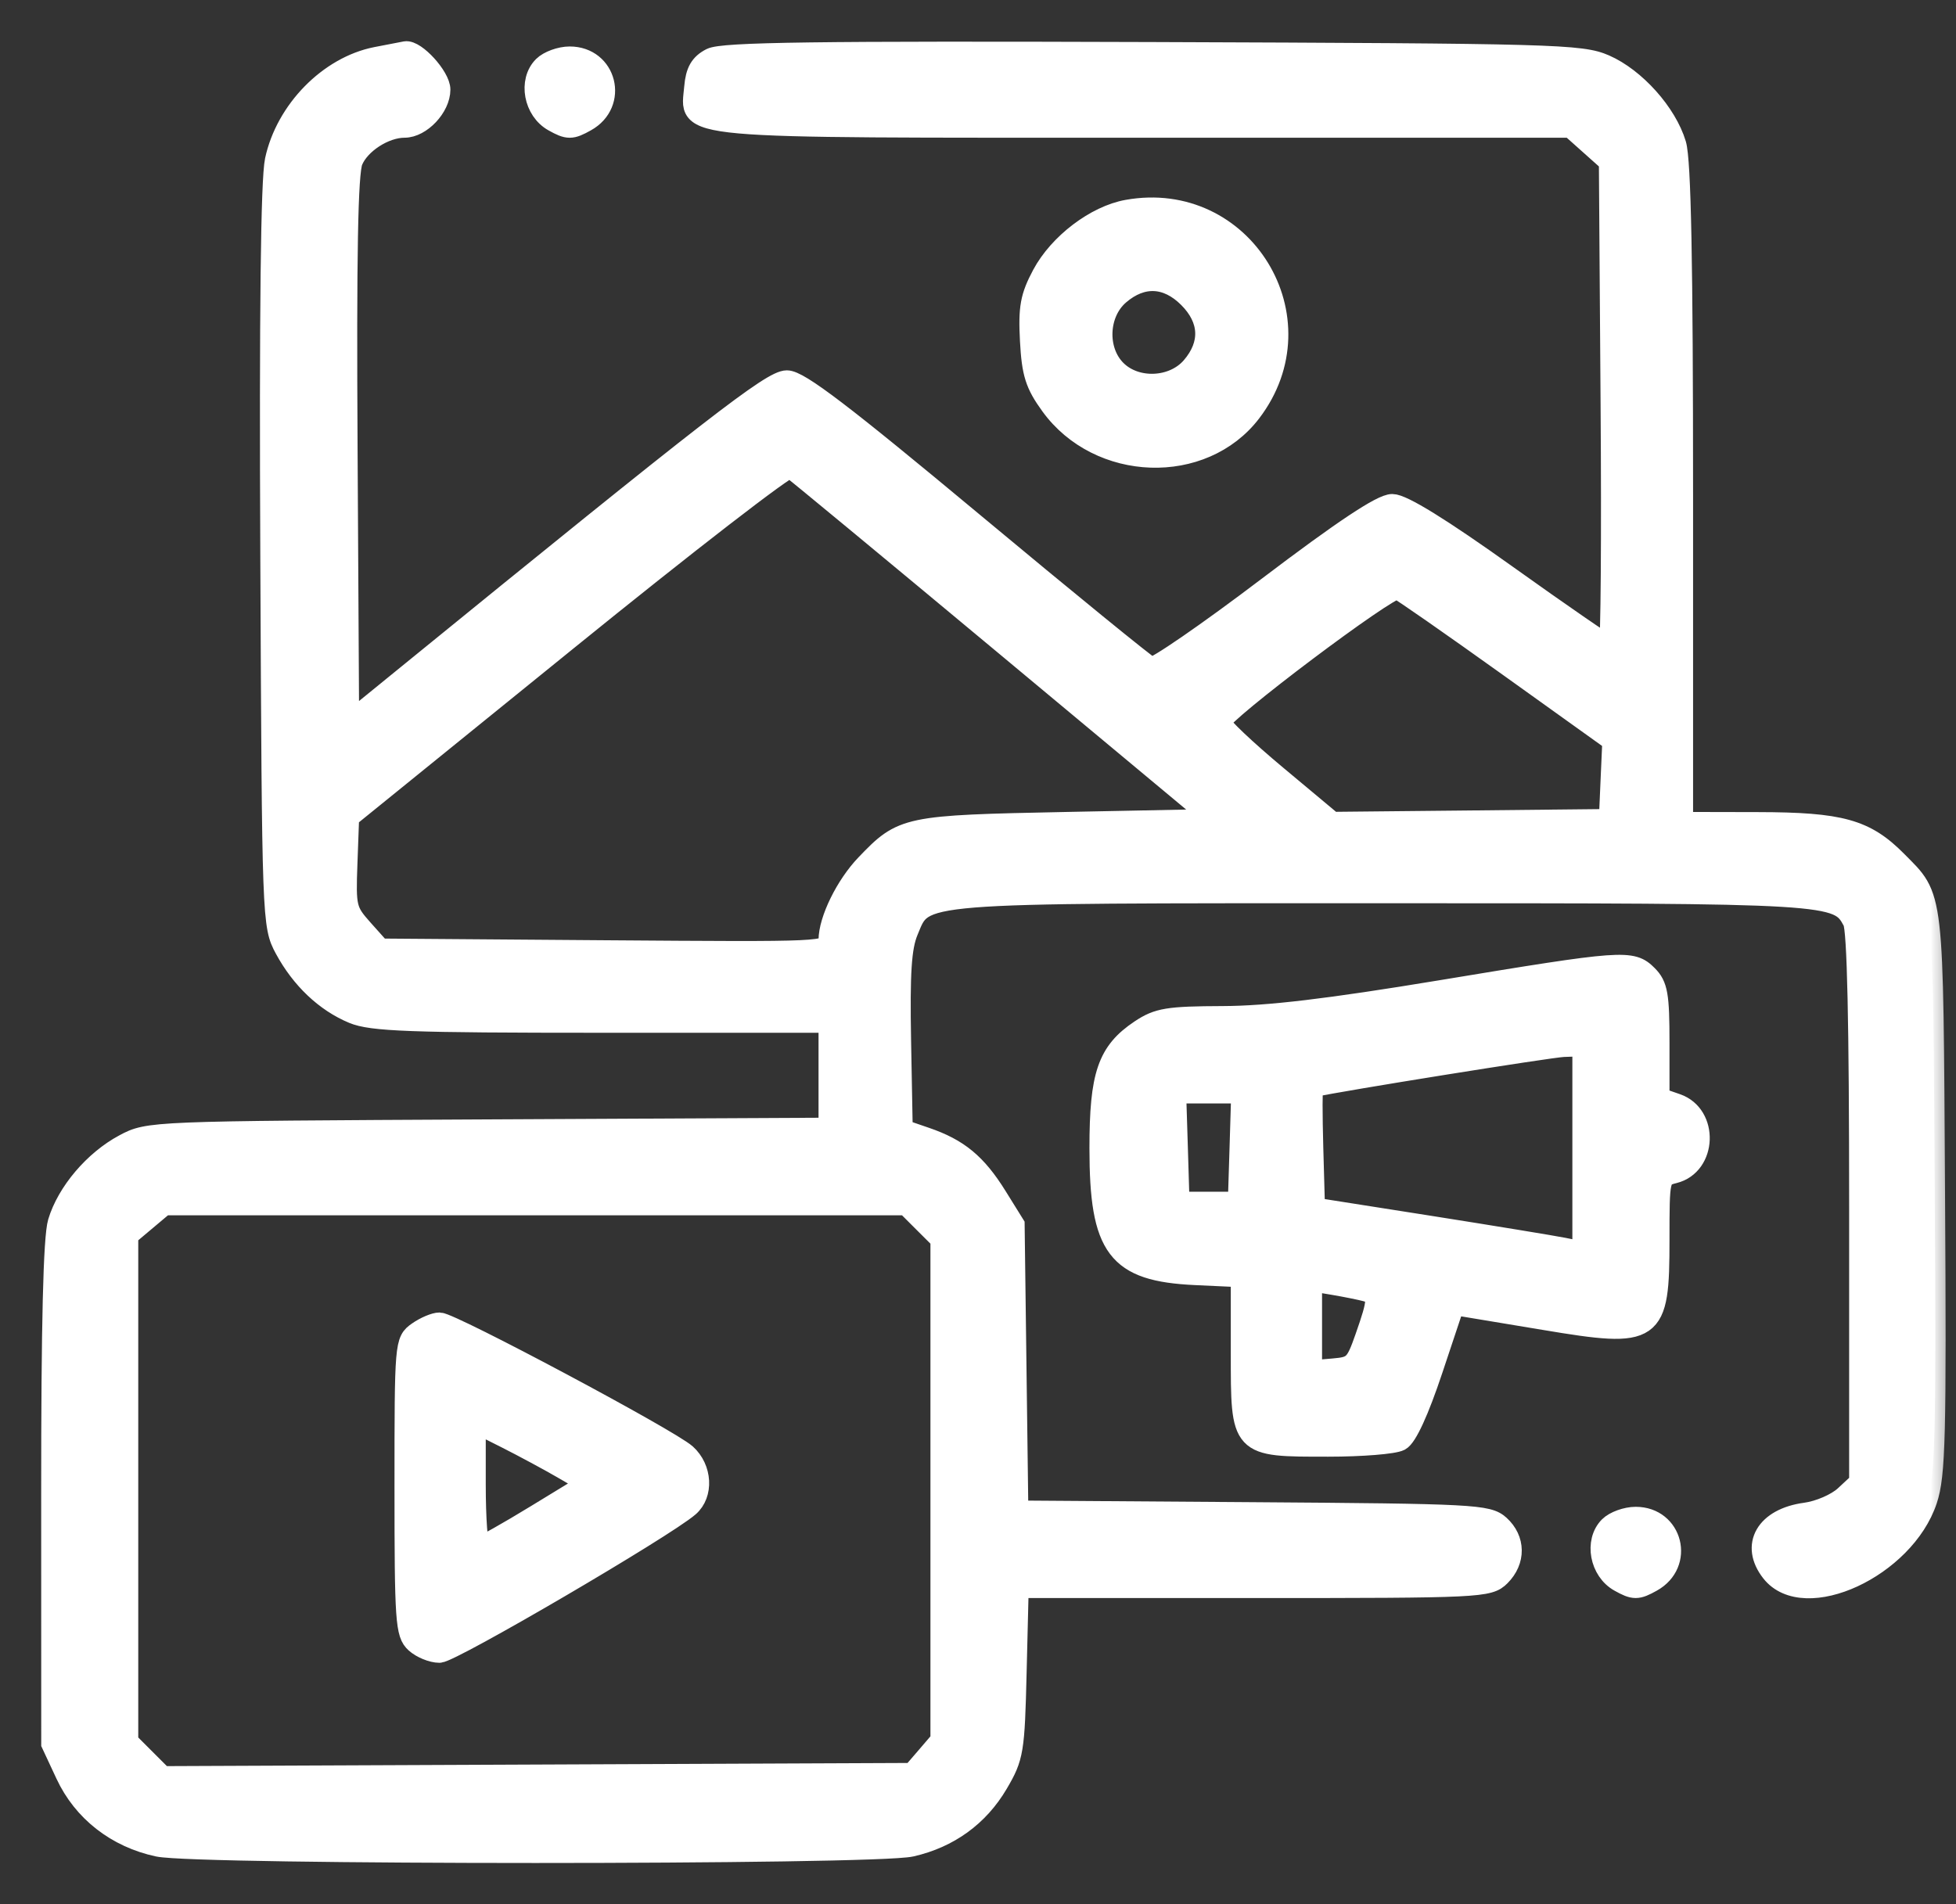 <svg width="38" height="37" viewBox="0 0 38 37" fill="none" xmlns="http://www.w3.org/2000/svg">
<rect x="0" y="0" width="38" height="37" fill="#333333" stroke="none"/>
<mask id="path-1-outside-1_140_770" maskUnits="userSpaceOnUse" x="0" y="0" width="38" height="37" fill="black">
<rect fill="white" width="38" height="37"/>
<path fill-rule="evenodd" clip-rule="evenodd" d="M7.308 1.112C6.39 1.293 5.554 2.147 5.346 3.115C5.265 3.495 5.235 6.074 5.257 10.833C5.289 17.906 5.292 17.984 5.536 18.437C5.852 19.021 6.319 19.465 6.859 19.69C7.219 19.84 7.966 19.868 11.693 19.868H16.102V20.893V21.918L9.494 21.951C2.917 21.984 2.885 21.985 2.412 22.238C1.828 22.55 1.303 23.169 1.129 23.749C1.04 24.046 0.999 25.728 1 29.034L1.001 33.883L1.278 34.477C1.613 35.197 2.262 35.704 3.07 35.877C3.832 36.041 16.986 36.041 17.703 35.877C18.434 35.711 19.013 35.291 19.385 34.658C19.689 34.141 19.708 34.027 19.745 32.482L19.785 30.852H24.35C28.764 30.852 28.924 30.844 29.145 30.623C29.442 30.326 29.436 29.914 29.133 29.639C28.906 29.434 28.631 29.419 24.335 29.389L19.778 29.357L19.742 26.576L19.706 23.796L19.363 23.244C18.968 22.61 18.62 22.322 17.983 22.104L17.532 21.949L17.5 20.225C17.476 18.9 17.508 18.407 17.639 18.093C17.959 17.327 17.672 17.351 26.857 17.351C35.661 17.351 35.705 17.353 36.001 17.905C36.084 18.061 36.124 19.868 36.124 23.47V28.803L35.838 29.069C35.677 29.217 35.343 29.362 35.078 29.398C34.307 29.501 34.004 30.025 34.414 30.547C35.054 31.36 37.001 30.459 37.436 29.148C37.597 28.663 37.616 27.91 37.587 23.172C37.551 17.232 37.578 17.467 36.85 16.731C36.241 16.116 35.763 15.983 34.151 15.98L32.692 15.977V9.612C32.692 5.112 32.653 3.117 32.559 2.803C32.378 2.199 31.769 1.518 31.179 1.26C30.718 1.059 30.207 1.045 22.395 1.017C15.85 0.995 14.039 1.019 13.813 1.134C13.601 1.243 13.518 1.388 13.492 1.696C13.424 2.516 12.975 2.476 22.247 2.476H30.514L30.888 2.81L31.262 3.144L31.295 7.844C31.314 10.43 31.298 12.545 31.26 12.545C31.222 12.545 30.326 11.927 29.269 11.172C27.994 10.261 27.246 9.799 27.048 9.799C26.842 9.799 26.096 10.295 24.624 11.411C23.455 12.298 22.436 12.999 22.361 12.97C22.285 12.941 20.732 11.675 18.91 10.157C16.373 8.043 15.525 7.396 15.287 7.396C14.99 7.396 13.856 8.276 7.864 13.156L6.777 14.041L6.747 8.745C6.725 4.941 6.754 3.359 6.849 3.129C6.989 2.788 7.471 2.476 7.858 2.476C8.177 2.476 8.55 2.08 8.55 1.741C8.55 1.493 8.071 0.967 7.877 1.002C7.838 1.008 7.582 1.058 7.308 1.112ZM10.555 1.289C10.267 1.577 10.373 2.147 10.753 2.358C11.035 2.516 11.1 2.516 11.382 2.358C12.012 2.008 11.785 1.103 11.067 1.103C10.888 1.103 10.657 1.187 10.555 1.289ZM21.901 4.081C21.285 4.191 20.571 4.734 20.249 5.337C20.02 5.766 19.981 5.978 20.015 6.617C20.049 7.256 20.115 7.465 20.413 7.876C21.349 9.168 23.367 9.236 24.304 8.008C25.687 6.194 24.148 3.677 21.901 4.081ZM23.09 5.786C23.508 6.204 23.53 6.689 23.15 7.13C22.791 7.547 22.068 7.578 21.683 7.193C21.297 6.807 21.328 6.084 21.746 5.725C22.187 5.346 22.672 5.367 23.09 5.786ZM19.528 12.54L23.584 15.92L20.729 15.977C17.593 16.04 17.537 16.052 16.823 16.797C16.432 17.204 16.102 17.878 16.102 18.266C16.102 18.502 16.083 18.502 11.744 18.47L7.387 18.437L7.049 18.059C6.727 17.698 6.712 17.637 6.744 16.78L6.777 15.88L11.009 12.45C13.337 10.562 15.293 9.05 15.357 9.089C15.421 9.128 17.297 10.681 19.528 12.54ZM29.305 12.945L31.329 14.395L31.295 15.158L31.262 15.92L28.573 15.948L25.884 15.975L24.797 15.067C24.199 14.568 23.71 14.104 23.71 14.036C23.71 13.859 26.996 11.386 27.152 11.446C27.223 11.473 28.192 12.148 29.305 12.945ZM28.001 19.244C25.805 19.607 24.635 19.746 23.756 19.749C22.689 19.753 22.496 19.785 22.154 20.013C21.519 20.437 21.365 20.886 21.365 22.31C21.365 24.256 21.7 24.7 23.224 24.771L24.111 24.812V26.28C24.111 28.126 24.092 28.105 25.803 28.105C26.454 28.105 27.081 28.055 27.198 27.992C27.332 27.921 27.563 27.418 27.83 26.616L28.251 25.353L28.612 25.413C28.811 25.446 29.437 25.55 30.003 25.644C32.141 26.002 32.234 25.936 32.234 24.088C32.234 22.877 32.237 22.867 32.524 22.794C33.153 22.637 33.189 21.665 32.574 21.451L32.234 21.333V20.257C32.234 19.334 32.202 19.149 32.005 18.952C31.7 18.646 31.547 18.657 28.001 19.244ZM30.747 22.325V24.324L30.375 24.249C30.17 24.208 28.999 24.016 27.772 23.822L25.541 23.471L25.508 22.299C25.49 21.654 25.49 21.123 25.508 21.119C26.028 21.003 30.112 20.348 30.375 20.338L30.747 20.325V22.325ZM24.087 22.299L24.054 23.357H23.482H22.909L22.877 22.299L22.844 21.241H23.482H24.119L24.087 22.299ZM17.941 23.749L18.276 24.083V28.948V33.813L18 34.135L17.723 34.456L10.442 34.487L3.16 34.518L2.823 34.181L2.486 33.844V28.925V24.007L2.838 23.711L3.19 23.415H10.399H17.607L17.941 23.749ZM26.542 25.091C26.784 25.158 26.782 25.253 26.524 25.989C26.337 26.522 26.295 26.563 25.904 26.596L25.484 26.632V25.762V24.892L25.913 24.964C26.149 25.004 26.432 25.061 26.542 25.091ZM8.118 25.881C7.867 26.057 7.864 26.094 7.864 28.895C7.864 31.497 7.881 31.747 8.073 31.921C8.188 32.025 8.397 32.11 8.536 32.11C8.767 32.11 12.909 29.686 13.384 29.274C13.663 29.031 13.636 28.535 13.327 28.256C13.002 27.963 8.763 25.703 8.539 25.703C8.447 25.703 8.258 25.783 8.118 25.881ZM10.931 28.535L11.425 28.822L10.419 29.436C9.866 29.774 9.374 30.051 9.325 30.051C9.276 30.051 9.237 29.509 9.237 28.847V27.644L9.837 27.946C10.168 28.113 10.66 28.378 10.931 28.535ZM31.264 29.664C30.977 29.952 31.082 30.522 31.462 30.733C31.744 30.891 31.809 30.891 32.091 30.733C32.721 30.383 32.494 29.479 31.777 29.479C31.597 29.479 31.366 29.562 31.264 29.664Z"/>
</mask>
<path fill-rule="evenodd" clip-rule="evenodd" d="M7.308 1.112C6.39 1.293 5.554 2.147 5.346 3.115C5.265 3.495 5.235 6.074 5.257 10.833C5.289 17.906 5.292 17.984 5.536 18.437C5.852 19.021 6.319 19.465 6.859 19.69C7.219 19.84 7.966 19.868 11.693 19.868H16.102V20.893V21.918L9.494 21.951C2.917 21.984 2.885 21.985 2.412 22.238C1.828 22.55 1.303 23.169 1.129 23.749C1.04 24.046 0.999 25.728 1 29.034L1.001 33.883L1.278 34.477C1.613 35.197 2.262 35.704 3.07 35.877C3.832 36.041 16.986 36.041 17.703 35.877C18.434 35.711 19.013 35.291 19.385 34.658C19.689 34.141 19.708 34.027 19.745 32.482L19.785 30.852H24.35C28.764 30.852 28.924 30.844 29.145 30.623C29.442 30.326 29.436 29.914 29.133 29.639C28.906 29.434 28.631 29.419 24.335 29.389L19.778 29.357L19.742 26.576L19.706 23.796L19.363 23.244C18.968 22.61 18.62 22.322 17.983 22.104L17.532 21.949L17.5 20.225C17.476 18.9 17.508 18.407 17.639 18.093C17.959 17.327 17.672 17.351 26.857 17.351C35.661 17.351 35.705 17.353 36.001 17.905C36.084 18.061 36.124 19.868 36.124 23.47V28.803L35.838 29.069C35.677 29.217 35.343 29.362 35.078 29.398C34.307 29.501 34.004 30.025 34.414 30.547C35.054 31.36 37.001 30.459 37.436 29.148C37.597 28.663 37.616 27.91 37.587 23.172C37.551 17.232 37.578 17.467 36.85 16.731C36.241 16.116 35.763 15.983 34.151 15.98L32.692 15.977V9.612C32.692 5.112 32.653 3.117 32.559 2.803C32.378 2.199 31.769 1.518 31.179 1.26C30.718 1.059 30.207 1.045 22.395 1.017C15.85 0.995 14.039 1.019 13.813 1.134C13.601 1.243 13.518 1.388 13.492 1.696C13.424 2.516 12.975 2.476 22.247 2.476H30.514L30.888 2.81L31.262 3.144L31.295 7.844C31.314 10.43 31.298 12.545 31.26 12.545C31.222 12.545 30.326 11.927 29.269 11.172C27.994 10.261 27.246 9.799 27.048 9.799C26.842 9.799 26.096 10.295 24.624 11.411C23.455 12.298 22.436 12.999 22.361 12.97C22.285 12.941 20.732 11.675 18.91 10.157C16.373 8.043 15.525 7.396 15.287 7.396C14.99 7.396 13.856 8.276 7.864 13.156L6.777 14.041L6.747 8.745C6.725 4.941 6.754 3.359 6.849 3.129C6.989 2.788 7.471 2.476 7.858 2.476C8.177 2.476 8.55 2.08 8.55 1.741C8.55 1.493 8.071 0.967 7.877 1.002C7.838 1.008 7.582 1.058 7.308 1.112ZM10.555 1.289C10.267 1.577 10.373 2.147 10.753 2.358C11.035 2.516 11.1 2.516 11.382 2.358C12.012 2.008 11.785 1.103 11.067 1.103C10.888 1.103 10.657 1.187 10.555 1.289ZM21.901 4.081C21.285 4.191 20.571 4.734 20.249 5.337C20.02 5.766 19.981 5.978 20.015 6.617C20.049 7.256 20.115 7.465 20.413 7.876C21.349 9.168 23.367 9.236 24.304 8.008C25.687 6.194 24.148 3.677 21.901 4.081ZM23.09 5.786C23.508 6.204 23.53 6.689 23.15 7.13C22.791 7.547 22.068 7.578 21.683 7.193C21.297 6.807 21.328 6.084 21.746 5.725C22.187 5.346 22.672 5.367 23.09 5.786ZM19.528 12.54L23.584 15.92L20.729 15.977C17.593 16.04 17.537 16.052 16.823 16.797C16.432 17.204 16.102 17.878 16.102 18.266C16.102 18.502 16.083 18.502 11.744 18.47L7.387 18.437L7.049 18.059C6.727 17.698 6.712 17.637 6.744 16.78L6.777 15.88L11.009 12.45C13.337 10.562 15.293 9.05 15.357 9.089C15.421 9.128 17.297 10.681 19.528 12.54ZM29.305 12.945L31.329 14.395L31.295 15.158L31.262 15.92L28.573 15.948L25.884 15.975L24.797 15.067C24.199 14.568 23.71 14.104 23.71 14.036C23.71 13.859 26.996 11.386 27.152 11.446C27.223 11.473 28.192 12.148 29.305 12.945ZM28.001 19.244C25.805 19.607 24.635 19.746 23.756 19.749C22.689 19.753 22.496 19.785 22.154 20.013C21.519 20.437 21.365 20.886 21.365 22.31C21.365 24.256 21.7 24.7 23.224 24.771L24.111 24.812V26.28C24.111 28.126 24.092 28.105 25.803 28.105C26.454 28.105 27.081 28.055 27.198 27.992C27.332 27.921 27.563 27.418 27.83 26.616L28.251 25.353L28.612 25.413C28.811 25.446 29.437 25.55 30.003 25.644C32.141 26.002 32.234 25.936 32.234 24.088C32.234 22.877 32.237 22.867 32.524 22.794C33.153 22.637 33.189 21.665 32.574 21.451L32.234 21.333V20.257C32.234 19.334 32.202 19.149 32.005 18.952C31.7 18.646 31.547 18.657 28.001 19.244ZM30.747 22.325V24.324L30.375 24.249C30.17 24.208 28.999 24.016 27.772 23.822L25.541 23.471L25.508 22.299C25.49 21.654 25.49 21.123 25.508 21.119C26.028 21.003 30.112 20.348 30.375 20.338L30.747 20.325V22.325ZM24.087 22.299L24.054 23.357H23.482H22.909L22.877 22.299L22.844 21.241H23.482H24.119L24.087 22.299ZM17.941 23.749L18.276 24.083V28.948V33.813L18 34.135L17.723 34.456L10.442 34.487L3.16 34.518L2.823 34.181L2.486 33.844V28.925V24.007L2.838 23.711L3.19 23.415H10.399H17.607L17.941 23.749ZM26.542 25.091C26.784 25.158 26.782 25.253 26.524 25.989C26.337 26.522 26.295 26.563 25.904 26.596L25.484 26.632V25.762V24.892L25.913 24.964C26.149 25.004 26.432 25.061 26.542 25.091ZM8.118 25.881C7.867 26.057 7.864 26.094 7.864 28.895C7.864 31.497 7.881 31.747 8.073 31.921C8.188 32.025 8.397 32.11 8.536 32.11C8.767 32.11 12.909 29.686 13.384 29.274C13.663 29.031 13.636 28.535 13.327 28.256C13.002 27.963 8.763 25.703 8.539 25.703C8.447 25.703 8.258 25.783 8.118 25.881ZM10.931 28.535L11.425 28.822L10.419 29.436C9.866 29.774 9.374 30.051 9.325 30.051C9.276 30.051 9.237 29.509 9.237 28.847V27.644L9.837 27.946C10.168 28.113 10.66 28.378 10.931 28.535ZM31.264 29.664C30.977 29.952 31.082 30.522 31.462 30.733C31.744 30.891 31.809 30.891 32.091 30.733C32.721 30.383 32.494 29.479 31.777 29.479C31.597 29.479 31.366 29.562 31.264 29.664Z" fill="white"/>
<path fill-rule="evenodd" clip-rule="evenodd" d="M7.308 1.112C6.39 1.293 5.554 2.147 5.346 3.115C5.265 3.495 5.235 6.074 5.257 10.833C5.289 17.906 5.292 17.984 5.536 18.437C5.852 19.021 6.319 19.465 6.859 19.69C7.219 19.84 7.966 19.868 11.693 19.868H16.102V20.893V21.918L9.494 21.951C2.917 21.984 2.885 21.985 2.412 22.238C1.828 22.55 1.303 23.169 1.129 23.749C1.04 24.046 0.999 25.728 1 29.034L1.001 33.883L1.278 34.477C1.613 35.197 2.262 35.704 3.07 35.877C3.832 36.041 16.986 36.041 17.703 35.877C18.434 35.711 19.013 35.291 19.385 34.658C19.689 34.141 19.708 34.027 19.745 32.482L19.785 30.852H24.35C28.764 30.852 28.924 30.844 29.145 30.623C29.442 30.326 29.436 29.914 29.133 29.639C28.906 29.434 28.631 29.419 24.335 29.389L19.778 29.357L19.742 26.576L19.706 23.796L19.363 23.244C18.968 22.61 18.62 22.322 17.983 22.104L17.532 21.949L17.5 20.225C17.476 18.9 17.508 18.407 17.639 18.093C17.959 17.327 17.672 17.351 26.857 17.351C35.661 17.351 35.705 17.353 36.001 17.905C36.084 18.061 36.124 19.868 36.124 23.47V28.803L35.838 29.069C35.677 29.217 35.343 29.362 35.078 29.398C34.307 29.501 34.004 30.025 34.414 30.547C35.054 31.36 37.001 30.459 37.436 29.148C37.597 28.663 37.616 27.91 37.587 23.172C37.551 17.232 37.578 17.467 36.85 16.731C36.241 16.116 35.763 15.983 34.151 15.98L32.692 15.977V9.612C32.692 5.112 32.653 3.117 32.559 2.803C32.378 2.199 31.769 1.518 31.179 1.26C30.718 1.059 30.207 1.045 22.395 1.017C15.85 0.995 14.039 1.019 13.813 1.134C13.601 1.243 13.518 1.388 13.492 1.696C13.424 2.516 12.975 2.476 22.247 2.476H30.514L30.888 2.81L31.262 3.144L31.295 7.844C31.314 10.43 31.298 12.545 31.26 12.545C31.222 12.545 30.326 11.927 29.269 11.172C27.994 10.261 27.246 9.799 27.048 9.799C26.842 9.799 26.096 10.295 24.624 11.411C23.455 12.298 22.436 12.999 22.361 12.97C22.285 12.941 20.732 11.675 18.91 10.157C16.373 8.043 15.525 7.396 15.287 7.396C14.99 7.396 13.856 8.276 7.864 13.156L6.777 14.041L6.747 8.745C6.725 4.941 6.754 3.359 6.849 3.129C6.989 2.788 7.471 2.476 7.858 2.476C8.177 2.476 8.55 2.08 8.55 1.741C8.55 1.493 8.071 0.967 7.877 1.002C7.838 1.008 7.582 1.058 7.308 1.112ZM10.555 1.289C10.267 1.577 10.373 2.147 10.753 2.358C11.035 2.516 11.1 2.516 11.382 2.358C12.012 2.008 11.785 1.103 11.067 1.103C10.888 1.103 10.657 1.187 10.555 1.289ZM21.901 4.081C21.285 4.191 20.571 4.734 20.249 5.337C20.02 5.766 19.981 5.978 20.015 6.617C20.049 7.256 20.115 7.465 20.413 7.876C21.349 9.168 23.367 9.236 24.304 8.008C25.687 6.194 24.148 3.677 21.901 4.081ZM23.09 5.786C23.508 6.204 23.53 6.689 23.15 7.13C22.791 7.547 22.068 7.578 21.683 7.193C21.297 6.807 21.328 6.084 21.746 5.725C22.187 5.346 22.672 5.367 23.09 5.786ZM19.528 12.54L23.584 15.92L20.729 15.977C17.593 16.04 17.537 16.052 16.823 16.797C16.432 17.204 16.102 17.878 16.102 18.266C16.102 18.502 16.083 18.502 11.744 18.47L7.387 18.437L7.049 18.059C6.727 17.698 6.712 17.637 6.744 16.78L6.777 15.88L11.009 12.45C13.337 10.562 15.293 9.05 15.357 9.089C15.421 9.128 17.297 10.681 19.528 12.54ZM29.305 12.945L31.329 14.395L31.295 15.158L31.262 15.92L28.573 15.948L25.884 15.975L24.797 15.067C24.199 14.568 23.71 14.104 23.71 14.036C23.71 13.859 26.996 11.386 27.152 11.446C27.223 11.473 28.192 12.148 29.305 12.945ZM28.001 19.244C25.805 19.607 24.635 19.746 23.756 19.749C22.689 19.753 22.496 19.785 22.154 20.013C21.519 20.437 21.365 20.886 21.365 22.31C21.365 24.256 21.7 24.7 23.224 24.771L24.111 24.812V26.28C24.111 28.126 24.092 28.105 25.803 28.105C26.454 28.105 27.081 28.055 27.198 27.992C27.332 27.921 27.563 27.418 27.83 26.616L28.251 25.353L28.612 25.413C28.811 25.446 29.437 25.55 30.003 25.644C32.141 26.002 32.234 25.936 32.234 24.088C32.234 22.877 32.237 22.867 32.524 22.794C33.153 22.637 33.189 21.665 32.574 21.451L32.234 21.333V20.257C32.234 19.334 32.202 19.149 32.005 18.952C31.7 18.646 31.547 18.657 28.001 19.244ZM30.747 22.325V24.324L30.375 24.249C30.17 24.208 28.999 24.016 27.772 23.822L25.541 23.471L25.508 22.299C25.49 21.654 25.49 21.123 25.508 21.119C26.028 21.003 30.112 20.348 30.375 20.338L30.747 20.325V22.325ZM24.087 22.299L24.054 23.357H23.482H22.909L22.877 22.299L22.844 21.241H23.482H24.119L24.087 22.299ZM17.941 23.749L18.276 24.083V28.948V33.813L18 34.135L17.723 34.456L10.442 34.487L3.16 34.518L2.823 34.181L2.486 33.844V28.925V24.007L2.838 23.711L3.19 23.415H10.399H17.607L17.941 23.749ZM26.542 25.091C26.784 25.158 26.782 25.253 26.524 25.989C26.337 26.522 26.295 26.563 25.904 26.596L25.484 26.632V25.762V24.892L25.913 24.964C26.149 25.004 26.432 25.061 26.542 25.091ZM8.118 25.881C7.867 26.057 7.864 26.094 7.864 28.895C7.864 31.497 7.881 31.747 8.073 31.921C8.188 32.025 8.397 32.11 8.536 32.11C8.767 32.11 12.909 29.686 13.384 29.274C13.663 29.031 13.636 28.535 13.327 28.256C13.002 27.963 8.763 25.703 8.539 25.703C8.447 25.703 8.258 25.783 8.118 25.881ZM10.931 28.535L11.425 28.822L10.419 29.436C9.866 29.774 9.374 30.051 9.325 30.051C9.276 30.051 9.237 29.509 9.237 28.847V27.644L9.837 27.946C10.168 28.113 10.66 28.378 10.931 28.535ZM31.264 29.664C30.977 29.952 31.082 30.522 31.462 30.733C31.744 30.891 31.809 30.891 32.091 30.733C32.721 30.383 32.494 29.479 31.777 29.479C31.597 29.479 31.366 29.562 31.264 29.664Z" stroke="white" stroke-width="0.4" mask="url(#path-1-outside-1_140_770)"/>
</svg>
